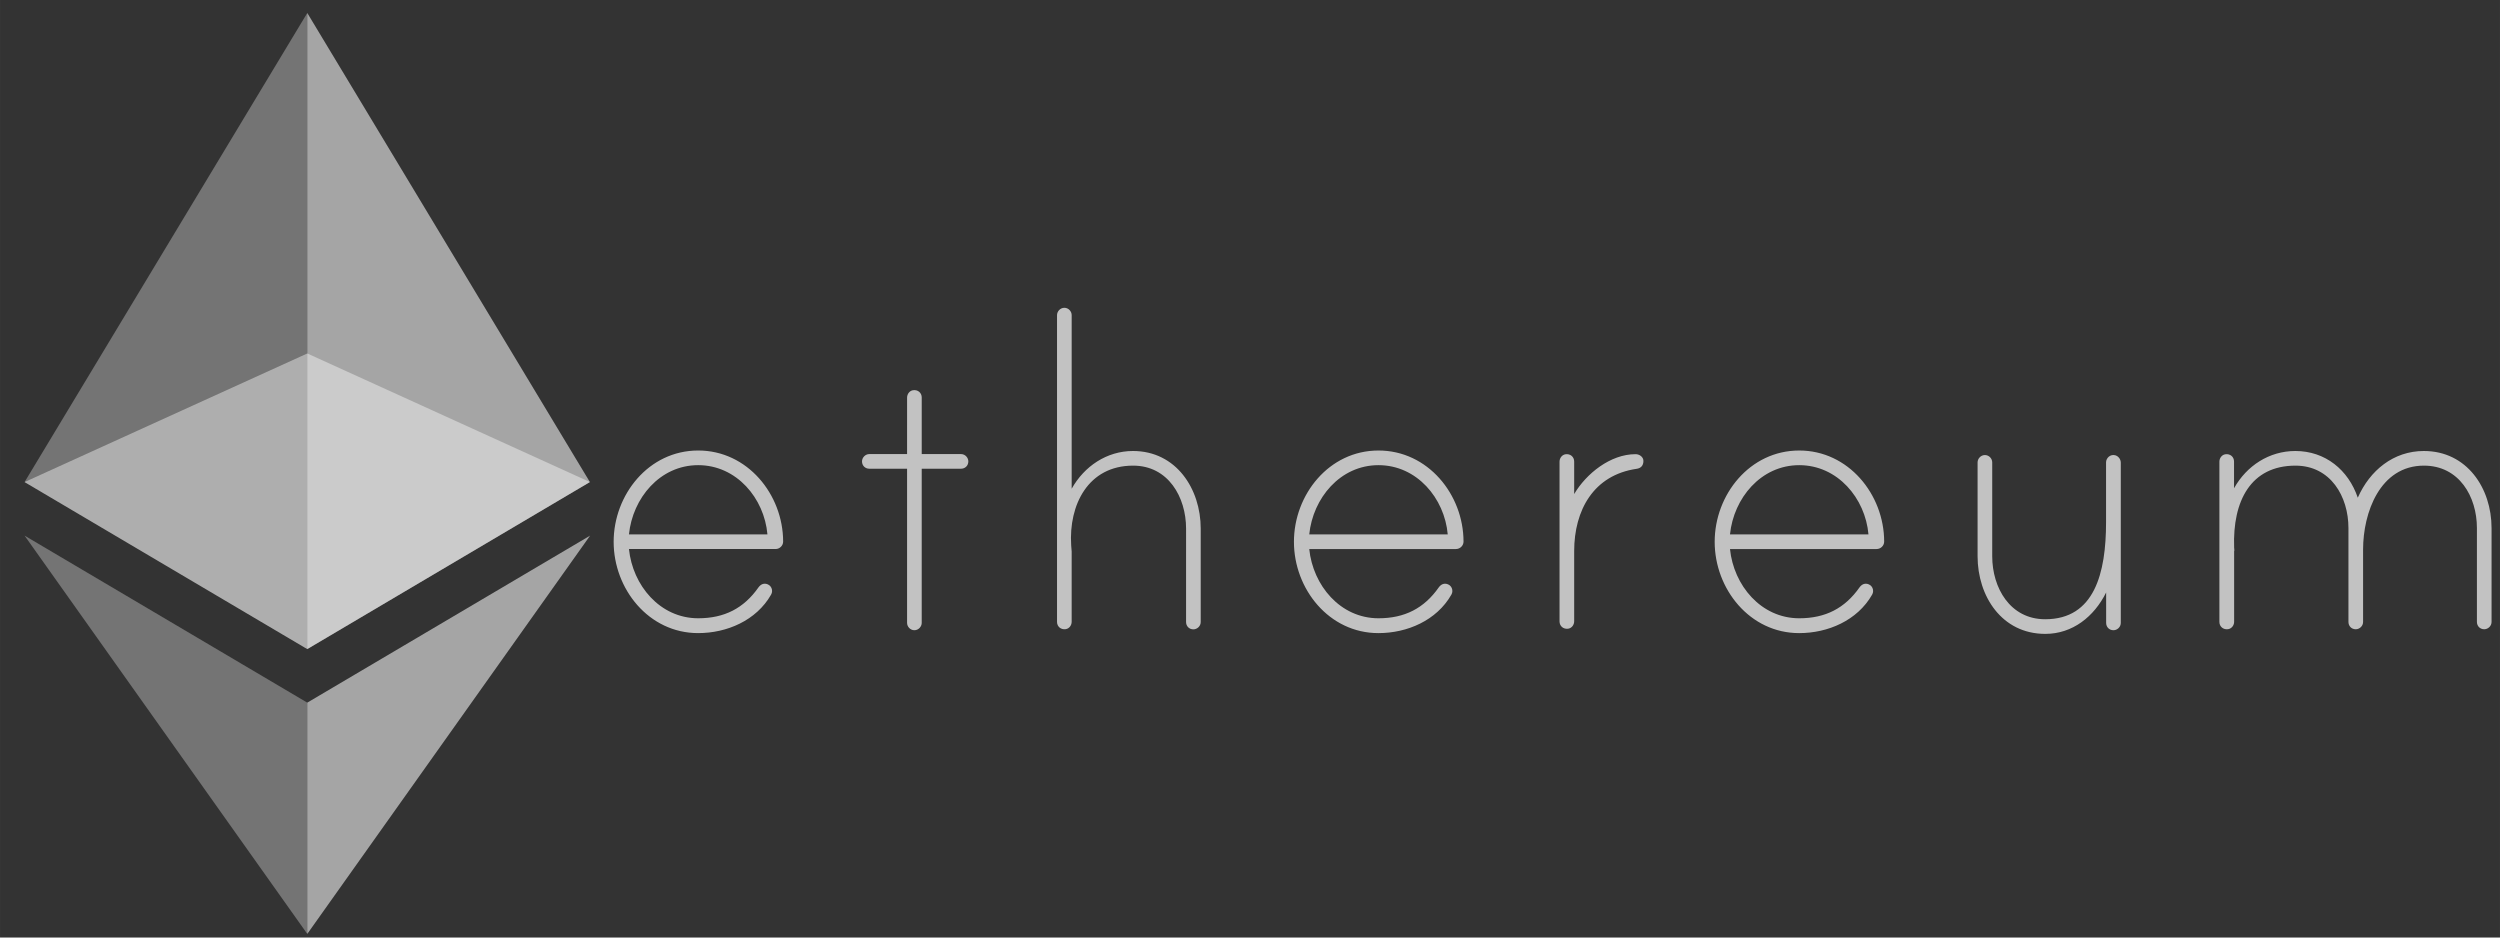 <?xml version="1.0" encoding="UTF-8" standalone="no"?>
<!-- Created with Inkscape (http://www.inkscape.org/) -->

<svg
   width="160"
   height="60"
   viewBox="0 0 42.333 15.875"
   version="1.1"
   id="svg5"
   inkscape:version="1.1 (c68e22c387, 2021-05-23)"
   sodipodi:docname="c-xs-light.svg"
   xmlns:inkscape="http://www.inkscape.org/namespaces/inkscape"
   xmlns:sodipodi="http://sodipodi.sourceforge.net/DTD/sodipodi-0.dtd"
   xmlns:xlink="http://www.w3.org/1999/xlink"
   xmlns="http://www.w3.org/2000/svg"
   xmlns:svg="http://www.w3.org/2000/svg">
  <rect x="0" y="0" width="42.333" height="15.875" fill="#333333" stroke="none"/>
  <sodipodi:namedview
     id="namedview7"
     pagecolor="#ffffff"
     bordercolor="#666666"
     borderopacity="1.0"
     inkscape:pageshadow="2"
     inkscape:pageopacity="0.0"
     inkscape:pagecheckerboard="0"
     inkscape:document-units="mm"
     showgrid="false"
     units="px"
     inkscape:showpageshadow="false"
     inkscape:zoom="4.1524865"
     inkscape:cx="79.109227"
     inkscape:cy="53.100714"
     inkscape:window-width="1920"
     inkscape:window-height="1009"
     inkscape:window-x="-8"
     inkscape:window-y="-8"
     inkscape:window-maximized="1"
     inkscape:current-layer="g878" />
  <defs
     id="defs2">
    <path
       id="SVGID_1_"
       d="M720.6 306.4h508.7v266H720.6z" />
    <path
       id="SVGID_3_"
       d="M720.6 0H975v572.4H720.6z" />
    <path
       id="SVGID_5_"
       d="M975 0h254.4v572.4H975z" />
    <path
       id="SVGID_7_"
       d="M720.6 470.3H975v358.4H720.6z" />
    <path
       id="SVGID_9_"
       d="M975 470.3h254.5v358.4H975z" />
  </defs>
  <g
     inkscape:label="Layer 1"
     inkscape:groupmode="layer"
     id="layer1">
    <g
       style="fill:none"
       id="g878"
       transform="matrix(0.033,0,0,0.033,0.167,4.003)">
      <path
         style="fill:#000000;stroke-width:8.089"
         id="path2864"
         d="" />
      <g
         id="g3647"
         transform="translate(7.563)"
         style="fill:#ffffff;fill-opacity:0.7">
        <path
           class="st0"
           d="m 389.228,156.567 c 0,2.125 -1.779,3.854 -3.904,3.854 h -75.212 c 1.878,18.581 15.863,35.53 35.531,35.53 13.441,0 23.424,-5.139 30.935,-15.863 1.087,-1.483 2.718,-2.421 4.793,-1.532 1.137,0.494 1.927,1.532 2.125,2.718 0.198,1.235 -0.148,1.927 -0.494,2.619 -7.561,13.194 -22.633,19.668 -37.408,19.668 -25.301,0 -43.338,-22.633 -43.338,-46.847 0,-24.214 18.037,-46.847 43.338,-46.847 25.301,-0.049 43.585,22.534 43.634,46.699 m -8.055,-3.657 c -1.631,-18.581 -15.863,-35.53 -35.531,-35.53 -19.668,0 -33.653,16.95 -35.531,35.53 z m 99.327,-41.213 c 2.175,0 3.756,1.878 3.756,3.756 0,2.174 -1.631,3.756 -3.756,3.756 h -20.162 v 79.116 c 0,1.878 -1.631,3.756 -3.756,3.756 -2.174,0 -3.756,-1.878 -3.756,-3.756 v -79.116 h -19.371 c -2.174,0 -3.756,-1.631 -3.756,-3.756 0,-1.878 1.631,-3.756 3.756,-3.756 h 19.371 V 82.739 c 0,-1.828 1.235,-3.509 3.014,-3.805 2.52,-0.395 4.497,1.334 4.497,3.706 V 111.697 Z m 122.998,38.248 v 47.934 c 0,2.174 -1.878,3.756 -3.756,3.756 -2.175,0 -3.756,-1.631 -3.756,-3.756 V 149.945 c 0,-16.159 -9.142,-32.318 -27.179,-32.318 -23.127,0 -33.109,20.211 -31.775,40.917 0,0.544 0.247,2.965 0.247,3.212 v 35.975 c 0,1.828 -1.235,3.509 -3.014,3.805 -2.52,0.395 -4.497,-1.334 -4.497,-3.706 V 40.389 c 0,-1.878 1.631,-3.756 3.756,-3.756 2.174,0 3.756,1.878 3.756,3.756 v 89.098 c 6.474,-11.563 18.037,-19.371 31.478,-19.371 22.089,0 34.74,19.371 34.74,39.83 m 134.857,6.622 c 0,2.125 -1.779,3.854 -3.904,3.854 h -75.261 c 1.878,18.581 15.863,35.53 35.531,35.53 13.441,0 23.424,-5.139 30.935,-15.863 1.087,-1.483 2.718,-2.421 4.793,-1.532 1.137,0.494 1.927,1.532 2.125,2.718 0.198,1.235 -0.148,1.927 -0.494,2.619 -7.561,13.194 -22.633,19.668 -37.408,19.668 -25.301,0 -43.338,-22.633 -43.338,-46.847 0,-24.214 18.037,-46.847 43.338,-46.847 25.351,-0.049 43.635,22.534 43.684,46.699 m -8.104,-3.657 c -1.631,-18.581 -15.863,-35.53 -35.531,-35.53 -19.668,0 -33.652,16.95 -35.531,35.53 z m 100.414,-37.705 c 0,2.421 -1.334,3.756 -3.509,4.052 -22.089,3.212 -32.022,21.249 -32.022,42.251 v 35.975 c 0,1.828 -1.235,3.509 -3.014,3.805 -2.52,0.395 -4.497,-1.334 -4.497,-3.706 v -81.982 c 0,-1.828 1.235,-3.509 3.014,-3.805 2.52,-0.395 4.497,1.334 4.497,3.706 v 16.703 c 6.177,-10.476 18.581,-20.458 31.478,-20.458 1.878,-0.049 4.052,1.334 4.052,3.459 m 123.541,41.362 c 0,2.125 -1.779,3.854 -3.904,3.854 h -75.212 c 1.878,18.581 15.863,35.53 35.531,35.53 13.441,0 23.424,-5.139 30.935,-15.863 1.087,-1.483 2.718,-2.421 4.793,-1.532 1.137,0.494 1.927,1.532 2.125,2.718 0.198,1.235 -0.148,1.927 -0.494,2.619 -7.561,13.194 -22.633,19.668 -37.408,19.668 -25.301,0 -43.338,-22.633 -43.338,-46.847 0,-24.214 18.037,-46.847 43.338,-46.847 25.301,-0.049 43.585,22.534 43.634,46.699 m -8.055,-3.657 c -1.631,-18.581 -15.863,-35.53 -35.531,-35.53 -19.668,0 -33.653,16.95 -35.531,35.53 z m 129.472,-36.766 v 82.18 c 0,2.174 -1.878,3.756 -3.756,3.756 -2.174,0 -3.756,-1.631 -3.756,-3.756 v -15.616 c -6.177,12.404 -17.246,21.249 -31.231,21.249 -22.336,0 -34.74,-19.371 -34.74,-39.83 v -48.181 c 0,-1.878 1.631,-3.756 3.756,-3.756 2.174,0 3.756,1.878 3.756,3.756 v 48.181 c 0,16.159 9.142,32.318 27.179,32.318 25.301,0 31.231,-23.67 31.231,-49.812 v -30.688 c 0,-2.174 2.175,-4.398 4.843,-3.607 1.631,0.544 2.718,2.125 2.718,3.805 m 190.254,33.504 v 48.181 c 0,2.174 -1.878,3.756 -3.756,3.756 -2.174,0 -3.756,-1.631 -3.756,-3.756 v -48.181 c 0,-16.159 -9.142,-32.022 -27.179,-32.022 -22.633,0 -31.231,24.214 -31.231,43.042 v 37.161 c 0,2.174 -1.878,3.756 -3.756,3.756 -2.175,0 -3.756,-1.631 -3.756,-3.756 v -48.181 c 0,-16.159 -9.142,-32.022 -27.179,-32.022 -22.88,0 -32.318,18.037 -31.478,42.004 0,0.544 0.247,1.631 0,1.878 v 36.222 c 0,1.828 -1.236,3.509 -3.064,3.805 -2.52,0.395 -4.497,-1.334 -4.497,-3.706 v -82.229 c 0,-1.828 1.235,-3.509 3.014,-3.805 2.52,-0.395 4.497,1.334 4.497,3.706 v 13.738 c 6.474,-11.563 18.037,-19.124 31.478,-19.124 15.319,0 27.179,9.686 32.022,23.967 6.177,-13.985 18.284,-23.967 33.9,-23.967 22.089,0 34.74,19.075 34.74,39.533"
           id="path3335"
           style="stroke-width:0.494;fill:#ffffff;fill-opacity:0.7" />
        <g
           id="g3497"
           style="fill:#ffffff;fill-opacity:0.7"
           transform="matrix(0.055,0,0,0.055,415.57,-64.057)">
          <g
             class="st1"
             id="g3345"
             transform="matrix(10.368,0,0,10.368,-15027.386,-919.772)"
             style="fill:#ffffff;fill-opacity:0.7">
            <defs
               id="defs3338">
              <path
                 id="path3399"
                 d="m 720.6,306.4 h 508.7 v 266 H 720.6 Z" />
            </defs>
            <clipPath
               id="SVGID_2_">
              <use
                 xlink:href="#SVGID_1_"
                 overflow="visible"
                 id="use3340"
                 x="0"
                 y="0"
                 width="100%"
                 height="100%" />
            </clipPath>
            <path
               class="st2"
               d="M 975,306.4 720.6,422.1 975,572.4 1229.3,422.1 Z"
               clip-path="url(#SVGID_2_)"
               id="path3343"
               style="fill:#ffffff;fill-opacity:0.7" />
          </g>
          <g
             class="st3"
             id="g3355"
             transform="matrix(10.368,0,0,10.368,-15027.386,-919.772)"
             style="fill:#ffffff;fill-opacity:0.7">
            <defs
               id="defs3348">
              <path
                 id="path3406"
                 d="M 720.6,0 H 975 V 572.4 H 720.6 Z" />
            </defs>
            <clipPath
               id="SVGID_4_">
              <use
                 xlink:href="#SVGID_3_"
                 overflow="visible"
                 id="use3350"
                 x="0"
                 y="0"
                 width="100%"
                 height="100%" />
            </clipPath>
            <path
               class="st4"
               d="M 720.6,422.1 975,572.4 V 0 Z"
               clip-path="url(#SVGID_4_)"
               id="path3353"
               style="fill:#ffffff;fill-opacity:0.7" />
          </g>
          <g
             class="st5"
             id="g3365"
             transform="matrix(10.368,0,0,10.368,-15027.386,-919.772)"
             style="fill:#ffffff;fill-opacity:0.7">
            <defs
               id="defs3358">
              <path
                 id="path3413"
                 d="m 975,0 h 254.4 V 572.4 H 975 Z" />
            </defs>
            <clipPath
               id="SVGID_6_">
              <use
                 xlink:href="#SVGID_5_"
                 overflow="visible"
                 id="use3360"
                 x="0"
                 y="0"
                 width="100%"
                 height="100%" />
            </clipPath>
            <path
               class="st6"
               d="M 975,0 V 572.4 L 1229.3,422.1 Z"
               clip-path="url(#SVGID_6_)"
               id="path3363"
               style="fill:#ffffff;fill-opacity:0.7" />
          </g>
          <g
             class="st3"
             id="g3375"
             transform="matrix(10.368,0,0,10.368,-15027.386,-919.772)"
             style="fill:#ffffff;fill-opacity:0.7">
            <defs
               id="defs3368">
              <path
                 id="path3420"
                 d="M 720.6,470.3 H 975 V 828.7 H 720.6 Z" />
            </defs>
            <clipPath
               id="SVGID_8_">
              <use
                 xlink:href="#SVGID_7_"
                 overflow="visible"
                 id="use3370"
                 x="0"
                 y="0"
                 width="100%"
                 height="100%" />
            </clipPath>
            <path
               class="st7"
               d="M 720.6,470.3 975,828.7 V 620.6 Z"
               clip-path="url(#SVGID_8_)"
               id="path3373"
               style="fill:#ffffff;fill-opacity:0.7" />
          </g>
          <g
             class="st5"
             id="g3385"
             transform="matrix(10.368,0,0,10.368,-15027.386,-919.772)"
             style="fill:#ffffff;fill-opacity:0.7">
            <defs
               id="defs3378">
              <path
                 id="path3427"
                 d="m 975,470.3 h 254.5 V 828.7 H 975 Z" />
            </defs>
            <clipPath
               id="SVGID_10_">
              <use
                 xlink:href="#SVGID_9_"
                 overflow="visible"
                 id="use3380"
                 x="0"
                 y="0"
                 width="100%"
                 height="100%" />
            </clipPath>
            <path
               class="st8"
               d="M 975,620.6 V 828.7 L 1229.5,470.3 Z"
               clip-path="url(#SVGID_10_)"
               id="path3383"
               style="fill:#ffffff;fill-opacity:0.7" />
          </g>
        </g>
      </g>
    </g>
  </g>
  <style
     id="style3333">.st0{fill:#3c3c3b}.st1{opacity:.6}.st2{clip-path:url(#SVGID_2_);fill:#010101}.st3{opacity:.45}.st4{clip-path:url(#SVGID_4_);fill:#010101}.st5{opacity:.8}.st6,.st7,.st8{clip-path:url(#SVGID_6_);fill:#010101}.st7,.st8{clip-path:url(#SVGID_8_)}.st8{clip-path:url(#SVGID_10_)}</style>
</svg>
